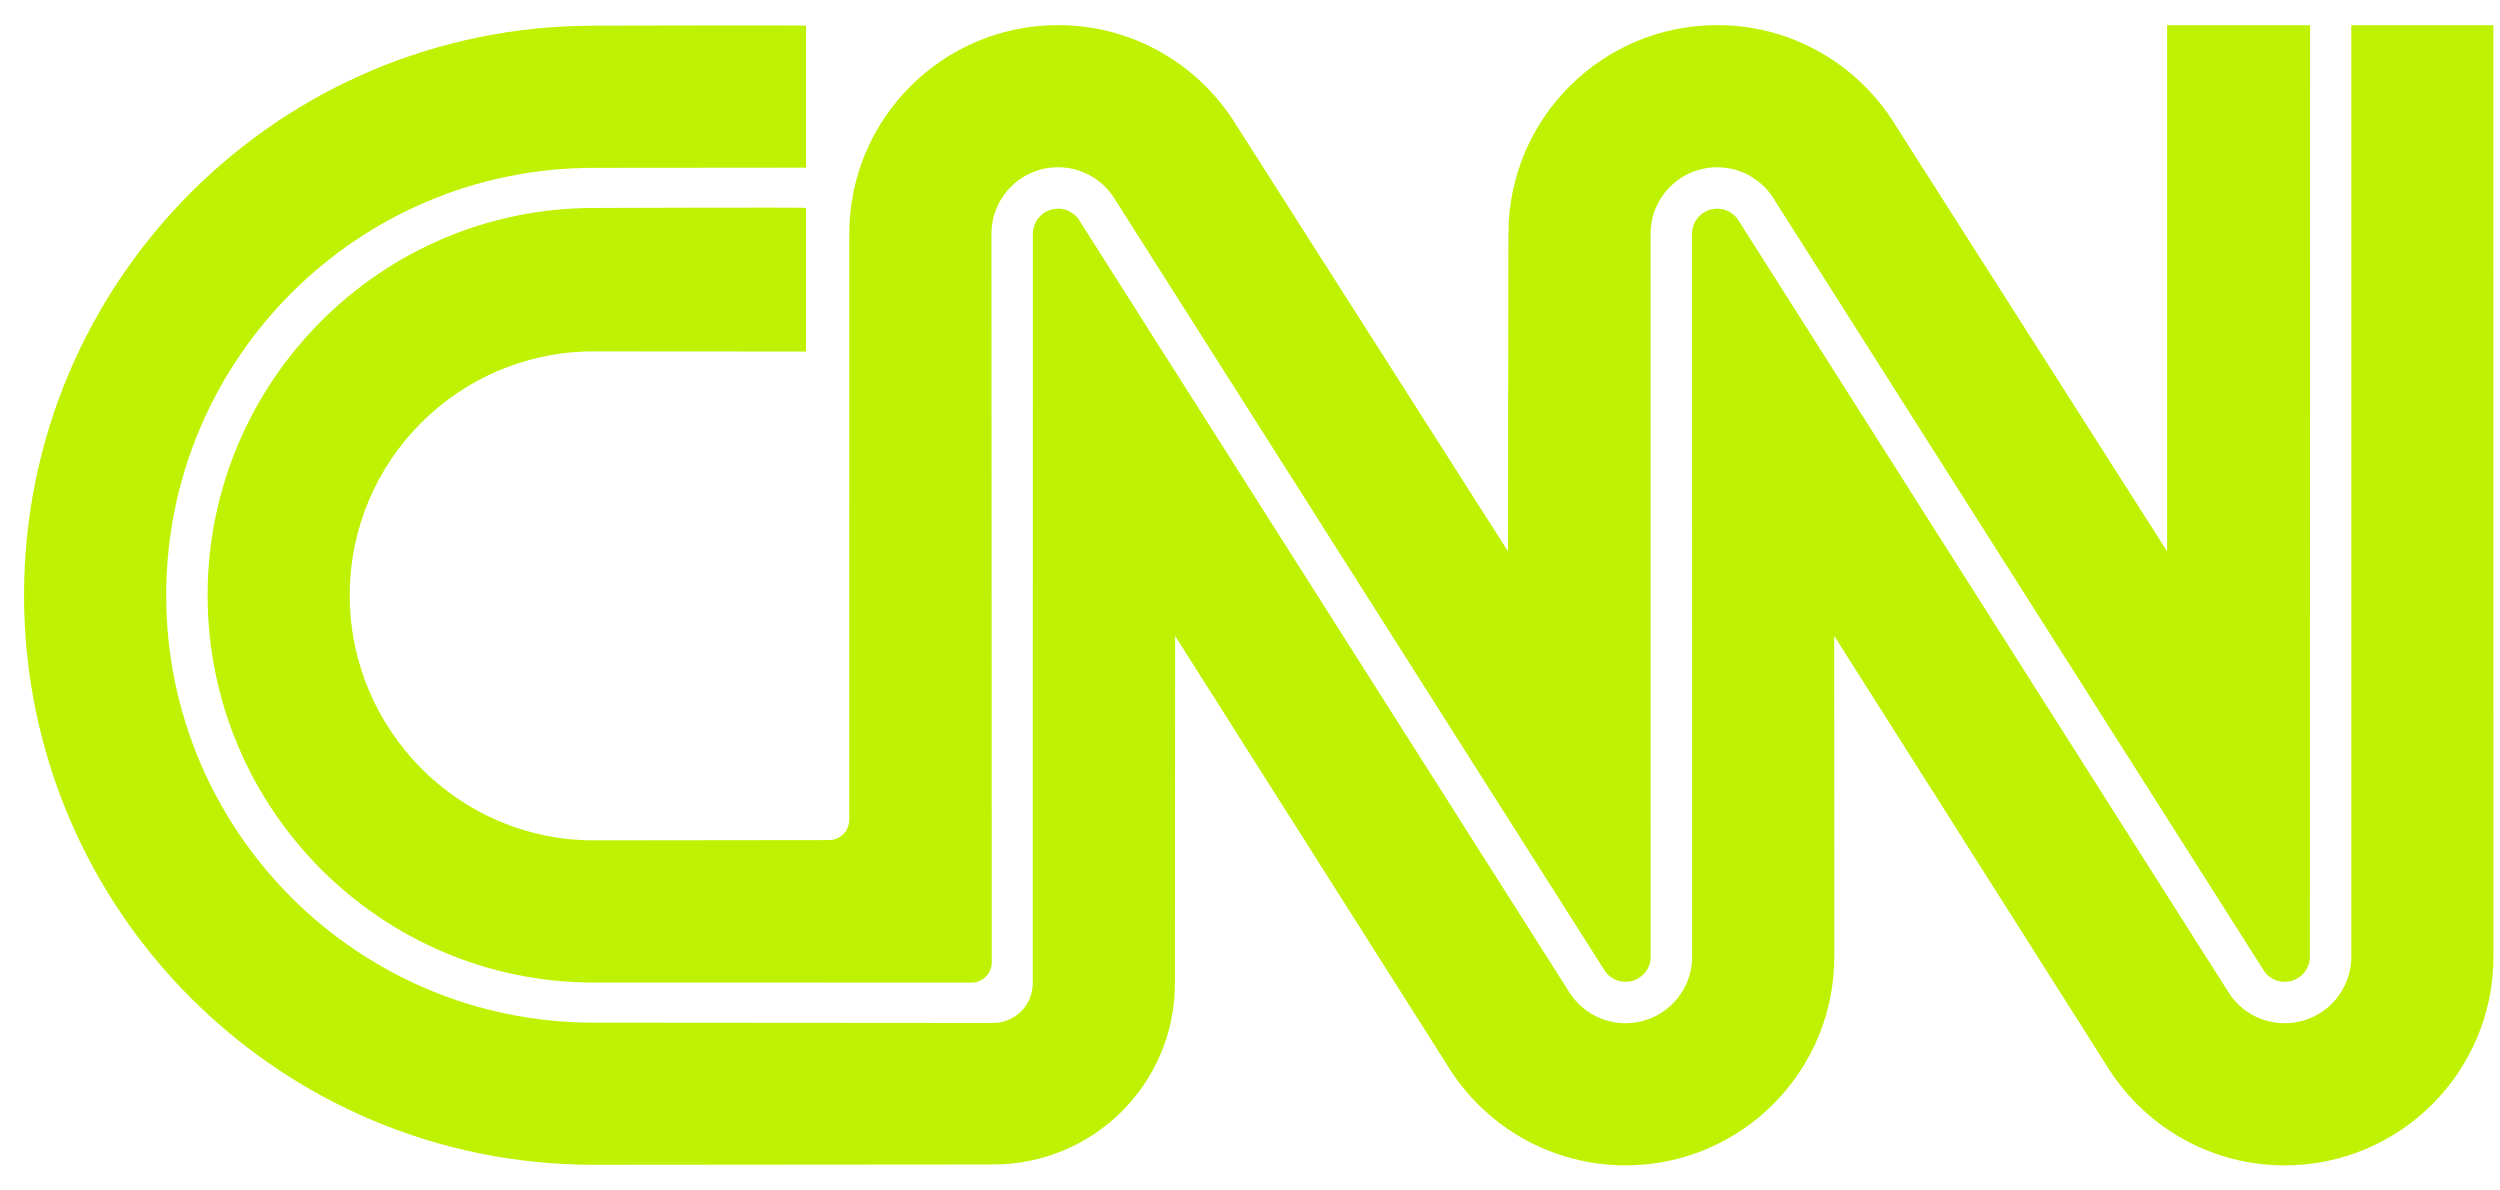 <svg width="84" height="40" viewBox="0 0 84 40" fill="none" xmlns="http://www.w3.org/2000/svg">
<g clip-path="url(#clip0_4_72)">
<path d="M27.085 0.863C27.085 0.846 19.945 0.863 19.945 0.863C9.376 0.863 0.808 9.431 0.808 20C0.808 30.569 9.376 39.137 19.945 39.137L33.37 39.126C36.743 39.126 39.477 36.413 39.477 33.04L39.484 21.368L48.763 36.004C50.018 37.903 52.172 39.156 54.619 39.156C58.493 39.156 61.633 36.016 61.633 32.142L61.631 21.368L70.91 36.004C72.165 37.903 74.319 39.156 76.766 39.156C80.64 39.156 83.78 36.016 83.78 32.142L83.778 0.846H79.004V32.142C79.004 33.378 78.002 34.38 76.766 34.38C75.994 34.38 75.313 33.989 74.911 33.393L58.395 7.378C58.293 7.229 58.146 7.117 57.975 7.058C57.804 6.999 57.619 6.996 57.447 7.049C57.274 7.103 57.123 7.21 57.016 7.356C56.909 7.501 56.851 7.677 56.851 7.858L56.856 32.143C56.856 33.378 55.855 34.38 54.619 34.38C53.847 34.38 53.166 33.989 52.764 33.394L36.248 7.378C36.146 7.229 35.998 7.117 35.828 7.058C35.657 6.999 35.472 6.996 35.299 7.049C35.127 7.103 34.976 7.21 34.869 7.356C34.762 7.501 34.704 7.677 34.704 7.858L34.7 33.041C34.7 33.775 34.105 34.371 33.37 34.371L19.945 34.361C12.014 34.361 5.584 27.931 5.584 20C5.584 12.069 12.014 5.64 19.945 5.64L27.085 5.634V0.863Z" fill="#BFF202"/>
<path d="M27.854 28.227C28.035 28.227 28.208 28.155 28.335 28.027C28.463 27.9 28.534 27.727 28.534 27.546L28.536 7.857C28.536 3.984 31.676 0.844 35.55 0.844C38.006 0.844 40.167 2.106 41.42 4.016L50.667 18.522L50.683 7.858C50.683 3.984 53.824 0.844 57.697 0.844C60.153 0.844 62.314 2.106 63.567 4.016L72.814 18.522V0.846H77.621L77.612 32.142C77.612 32.32 77.556 32.493 77.453 32.637C77.349 32.781 77.202 32.889 77.034 32.945C76.865 33.002 76.683 33.003 76.513 32.95C76.344 32.897 76.195 32.792 76.089 32.65L59.552 6.607C59.15 6.012 58.469 5.62 57.697 5.62C56.462 5.62 55.46 6.622 55.46 7.858L55.465 32.142C55.465 32.32 55.409 32.493 55.305 32.637C55.201 32.781 55.055 32.889 54.886 32.945C54.718 33.002 54.536 33.003 54.366 32.95C54.197 32.897 54.048 32.792 53.941 32.65L37.405 6.607C37.003 6.012 36.322 5.62 35.55 5.62C34.315 5.62 33.313 6.622 33.313 7.858L33.323 32.335C33.323 32.515 33.251 32.688 33.124 32.816C32.996 32.944 32.823 33.015 32.643 33.015L19.944 33.013C12.781 33.013 6.975 27.163 6.975 20C6.975 12.837 12.781 6.988 19.944 6.988C19.944 6.988 27.084 6.96 27.084 6.988V11.812L19.944 11.807C15.419 11.807 11.751 15.475 11.751 20C11.751 24.525 15.419 28.236 19.944 28.236L27.854 28.227Z" fill="#BFF202"/>
</g>
<defs>
<clipPath id="clip0_4_72">
<rect width="83" height="38.313" fill="white" transform="translate(0.793 0.844)"/>
</clipPath>
</defs>
</svg>
